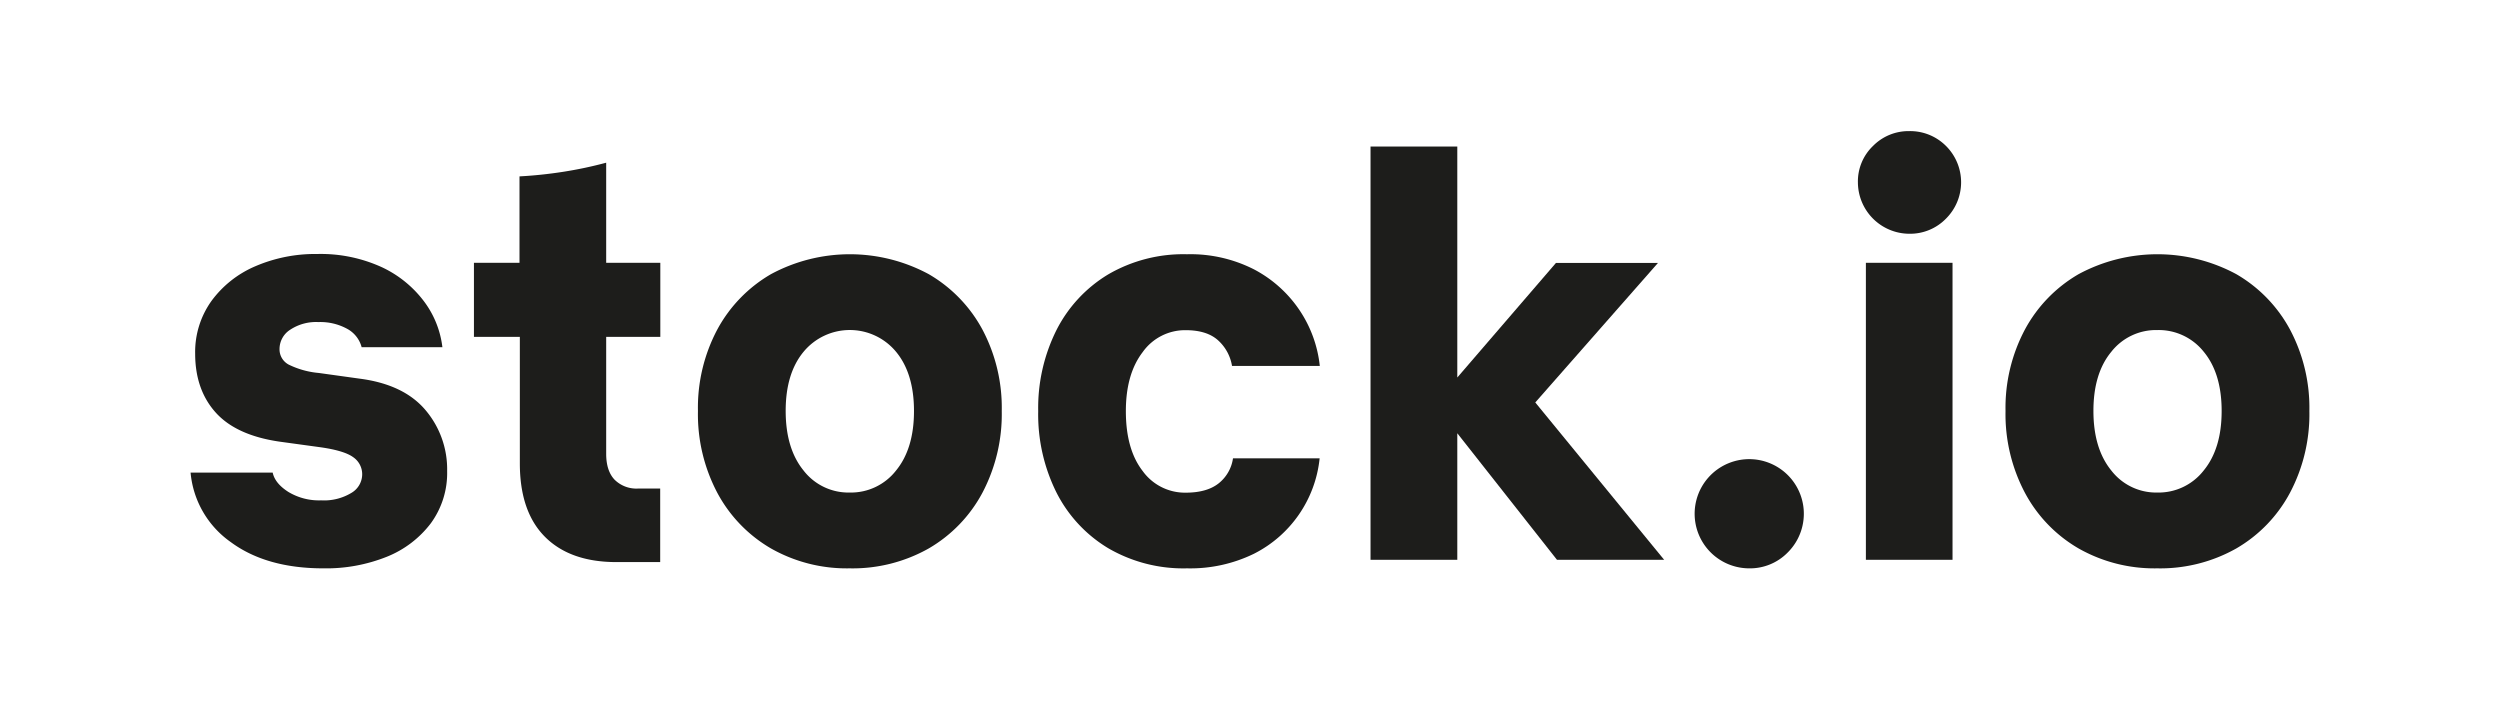 <svg id="Camada_1" data-name="Camada 1" xmlns="http://www.w3.org/2000/svg" viewBox="0 0 595.28 172.93"><defs><style>.cls-1{fill:#1d1d1b;}</style></defs><path class="cls-1" d="M77,135.33q-13.58,0-22.05-6.25a22.68,22.68,0,0,1-9.57-16.55H64.93c.36,1.72,1.61,3.25,3.74,4.61a14.15,14.15,0,0,0,7.8,2,12.57,12.57,0,0,0,7.19-1.77,5.14,5.14,0,0,0,2.58-4.34,4.91,4.91,0,0,0-2.1-4.14q-2.1-1.56-7.67-2.37l-9.91-1.36q-10.32-1.5-15.2-6.93t-4.89-14a20.89,20.89,0,0,1,3.87-12.55,25.19,25.19,0,0,1,10.45-8.28,36.06,36.06,0,0,1,14.73-2.92A35,35,0,0,1,91,63.66,26.71,26.71,0,0,1,101,71.81a22.64,22.64,0,0,1,4.34,10.86H86.11a7,7,0,0,0-3.4-4.35,13.32,13.32,0,0,0-6.92-1.63,11.13,11.13,0,0,0-6.72,1.84,5.45,5.45,0,0,0-2.51,4.54,4.11,4.11,0,0,0,2.17,3.74,20.3,20.3,0,0,0,7.2,2l9.77,1.36q10.45,1.37,15.61,7.47a21.77,21.77,0,0,1,5.16,14.52,20.27,20.27,0,0,1-3.87,12.42,24.62,24.62,0,0,1-10.52,8A38.85,38.85,0,0,1,77,135.33Z"/><path class="cls-1" d="M146.78,133.84q-11,0-17-6t-6-17.51V80.22H112.85V62.58H123.7V42a103.17,103.17,0,0,0,10.39-1.09,96.58,96.58,0,0,0,10.25-2.17V62.58h12.89V80.22H144.34v27.83c0,2.71.67,4.77,2,6.17a7.36,7.36,0,0,0,5.57,2.11h5.29v17.51Z"/><path class="cls-1" d="M202.29,135.33a36.55,36.55,0,0,1-18.73-4.75,33.59,33.59,0,0,1-12.76-13.24,40,40,0,0,1-4.61-19.47,39.67,39.67,0,0,1,4.61-19.41,33.74,33.74,0,0,1,12.76-13.17,39.58,39.58,0,0,1,37.6,0,33.74,33.74,0,0,1,12.76,13.17,39.78,39.78,0,0,1,4.61,19.41,40.13,40.13,0,0,1-4.61,19.47,33.59,33.59,0,0,1-12.76,13.24A36.84,36.84,0,0,1,202.29,135.33Zm0-18.05a13.62,13.62,0,0,0,11.06-5.23q4.28-5.22,4.28-14.18t-4.28-14.12a14.29,14.29,0,0,0-22,0q-4.28,5.16-4.27,14.12t4.27,14.18A13.5,13.5,0,0,0,202.29,117.28Z"/><path class="cls-1" d="M282.64,135.33a35.55,35.55,0,0,1-18.8-4.82,32.66,32.66,0,0,1-12.28-13.23,41.68,41.68,0,0,1-4.35-19.41,41.42,41.42,0,0,1,4.35-19.28,32.72,32.72,0,0,1,12.28-13.23,35.55,35.55,0,0,1,18.8-4.82,33.33,33.33,0,0,1,15.95,3.6,29.67,29.67,0,0,1,10.79,9.64,29.34,29.34,0,0,1,4.88,13.36h-20.9A10.5,10.5,0,0,0,290,81c-1.77-1.58-4.32-2.38-7.67-2.38a12.38,12.38,0,0,0-10.25,5.23q-4,5.22-4,14.05,0,9.09,4,14.25a12.42,12.42,0,0,0,10.25,5.16q5,0,7.8-2.18a9.29,9.29,0,0,0,3.46-6h20.63a28.74,28.74,0,0,1-15.67,22.74A34.52,34.52,0,0,1,282.64,135.33Z"/><path class="cls-1" d="M326.34,133.29V34.89H347v55l23.49-27.28h24.29L365.57,95.83l30.68,37.46H370.73L347,103.16v30.13Z"/><path class="cls-1" d="M416.47,135.33a13,13,0,1,1,9.23-3.8A12.57,12.57,0,0,1,416.47,135.33Z"/><path class="cls-1" d="M454.61,55.66a12.29,12.29,0,0,1-12.22-12.22,11.7,11.7,0,0,1,3.6-8.69,11.87,11.87,0,0,1,8.62-3.53,12.05,12.05,0,0,1,8.75,3.53,12.2,12.2,0,0,1,0,17.31A11.92,11.92,0,0,1,454.61,55.66Zm-10.32,77.63V62.58h20.63v70.71Z"/><path class="cls-1" d="M513.65,135.33a36.55,36.55,0,0,1-18.73-4.75,33.53,33.53,0,0,1-12.76-13.24,40,40,0,0,1-4.62-19.47,39.68,39.68,0,0,1,4.62-19.41,33.67,33.67,0,0,1,12.76-13.17,39.56,39.56,0,0,1,37.59,0,33.67,33.67,0,0,1,12.76,13.17,39.68,39.68,0,0,1,4.62,19.41,40,40,0,0,1-4.62,19.47,33.53,33.53,0,0,1-12.76,13.24A36.82,36.82,0,0,1,513.65,135.33Zm0-18.05a13.62,13.62,0,0,0,11.06-5.23Q529,106.83,529,97.87t-4.27-14.12a13.7,13.7,0,0,0-11.06-5.16,13.56,13.56,0,0,0-10.93,5.16q-4.28,5.16-4.27,14.12t4.27,14.18A13.48,13.48,0,0,0,513.65,117.28Z"/></svg>